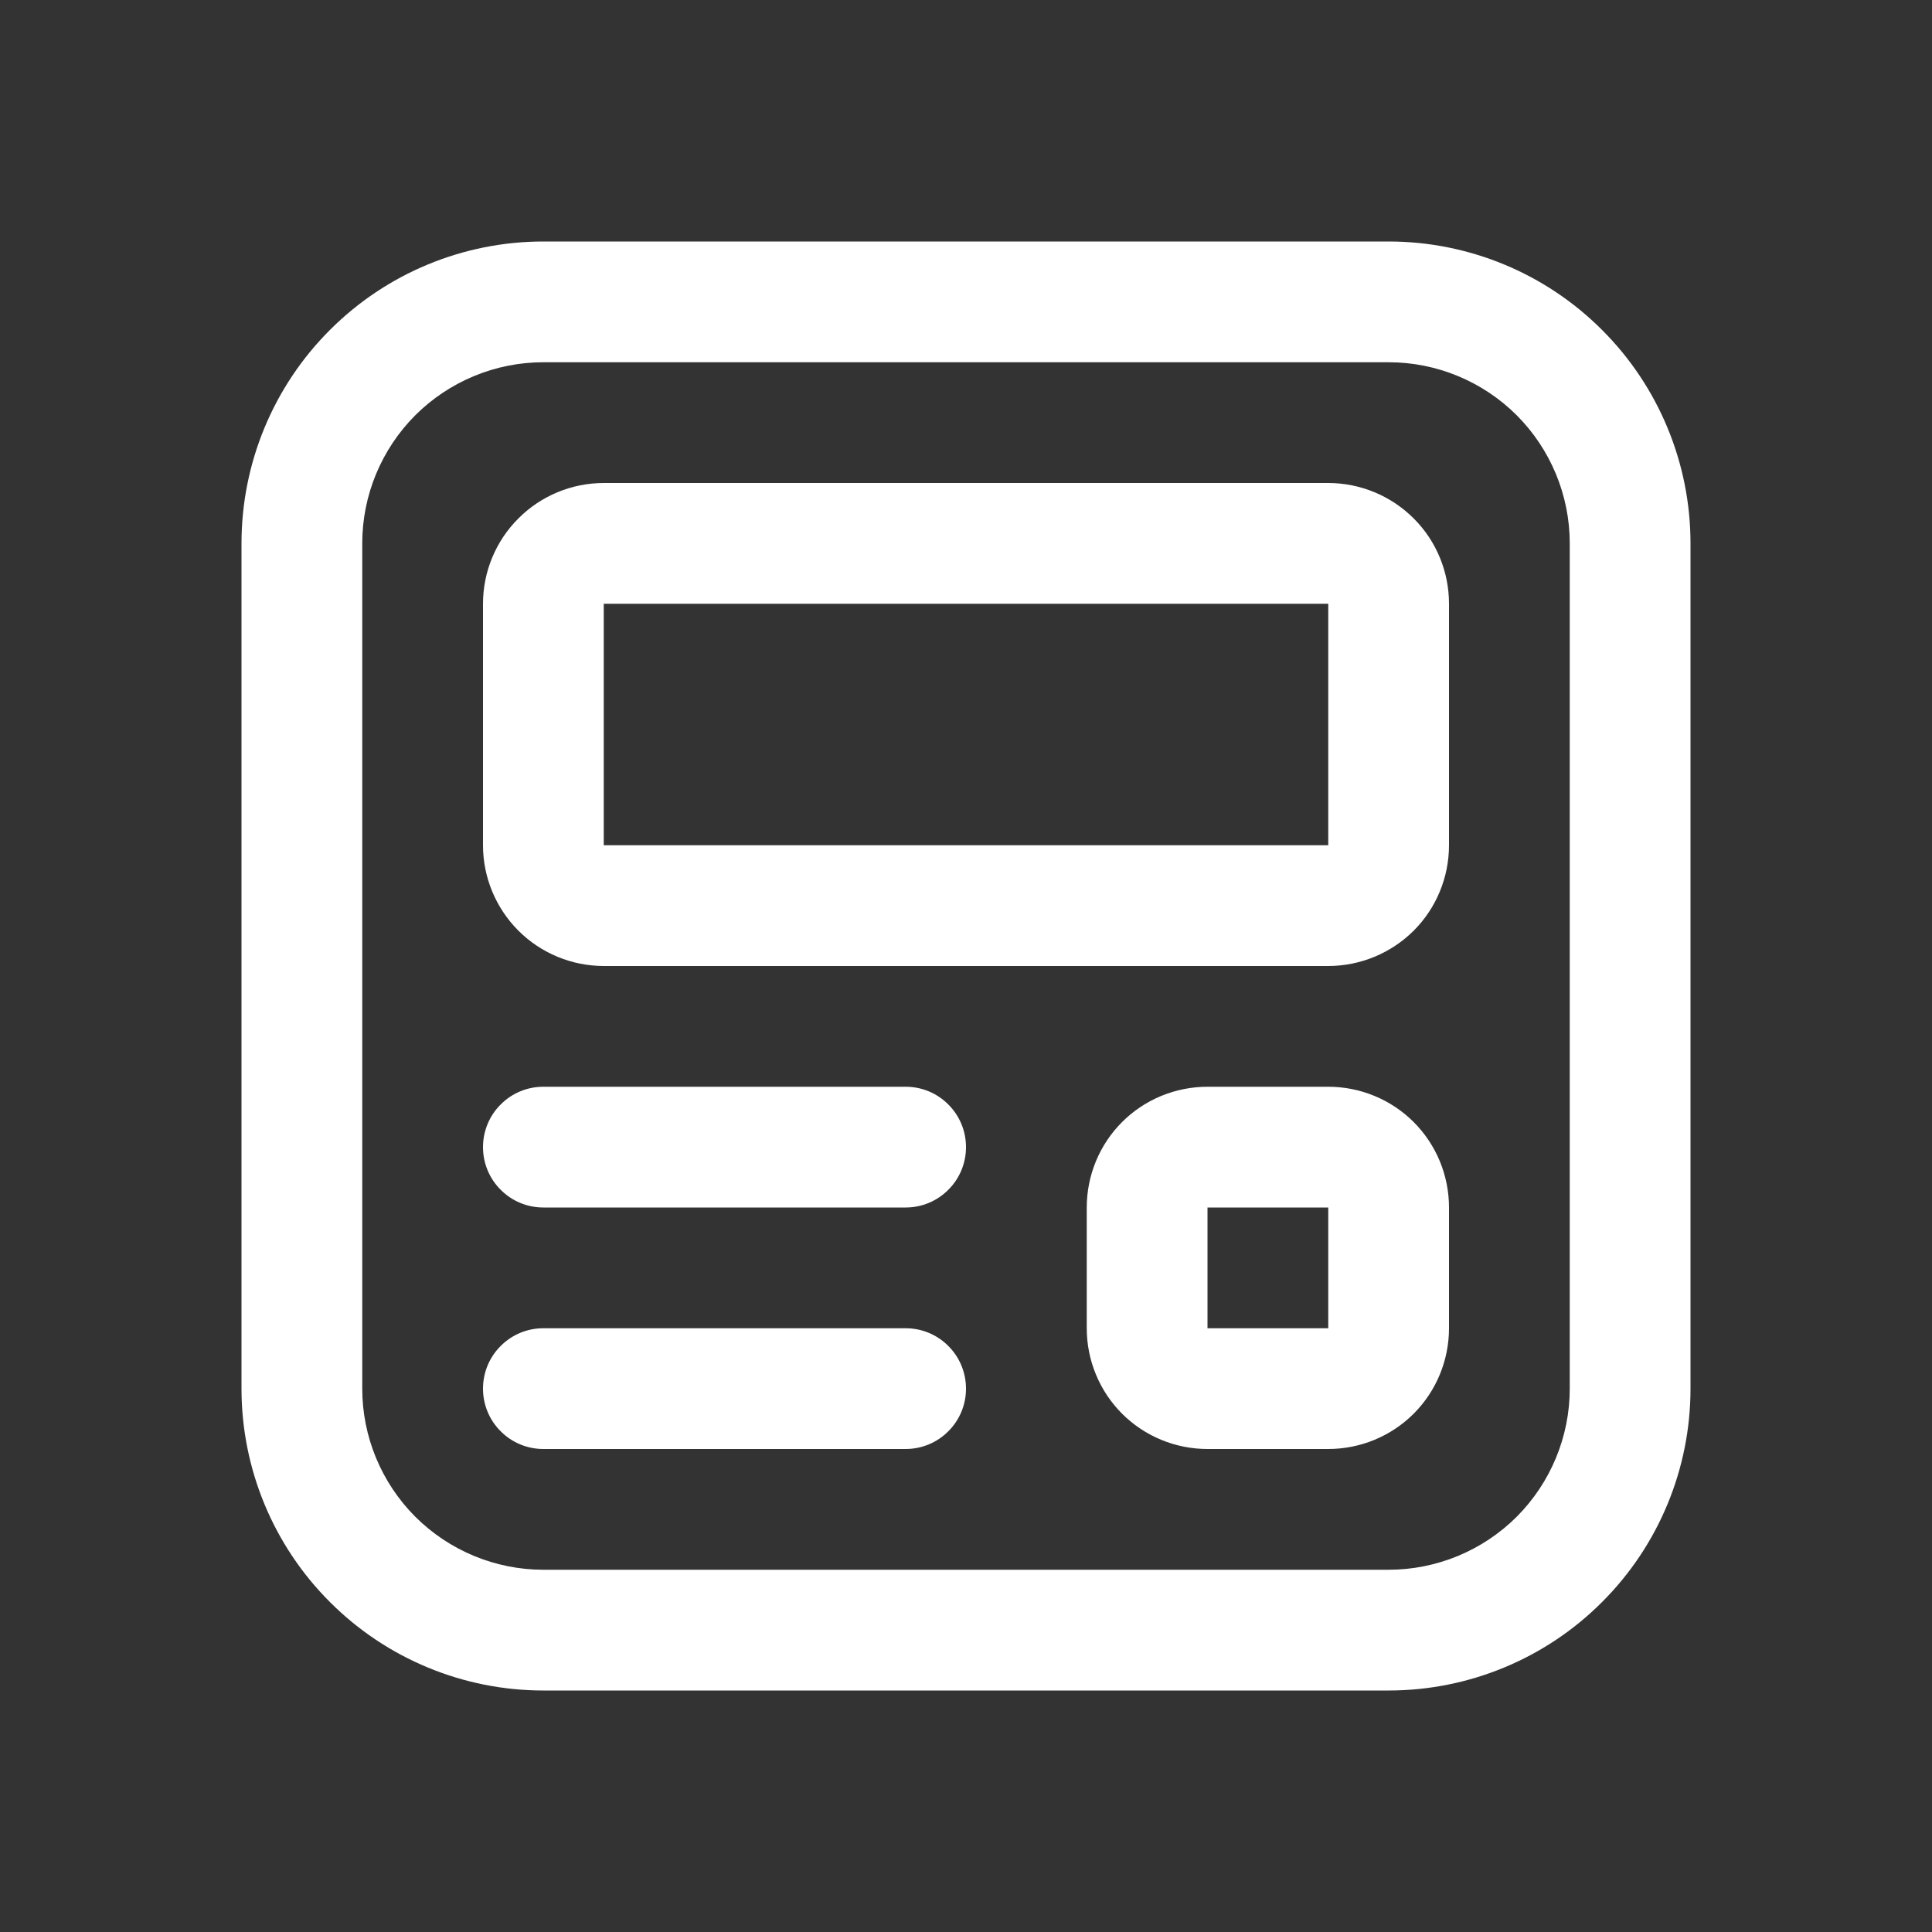 <svg width="18" height="18" viewBox="0 0 18 18" fill="none" xmlns="http://www.w3.org/2000/svg">
<rect x="0" y="0" width="18" height="18" fill="#333333" stroke="none"/>
<path d="M2.25 5.062C2.25 4.317 2.546 3.601 3.074 3.074C3.601 2.546 4.317 2.25 5.062 2.25H12.938C13.683 2.25 14.399 2.546 14.926 3.074C15.454 3.601 15.75 4.317 15.75 5.062V12.938C15.75 13.683 15.454 14.399 14.926 14.926C14.399 15.454 13.683 15.75 12.938 15.75H5.062C4.317 15.75 3.601 15.454 3.074 14.926C2.546 14.399 2.25 13.683 2.25 12.938V5.062ZM5.062 3.375C4.615 3.375 4.186 3.553 3.869 3.869C3.553 4.186 3.375 4.615 3.375 5.062V12.938C3.375 13.385 3.553 13.814 3.869 14.131C4.186 14.447 4.615 14.625 5.062 14.625H12.938C13.385 14.625 13.814 14.447 14.131 14.131C14.447 13.814 14.625 13.385 14.625 12.938V5.062C14.625 4.615 14.447 4.186 14.131 3.869C13.814 3.553 13.385 3.375 12.938 3.375H5.062ZM4.5 12.938C4.5 12.788 4.559 12.645 4.665 12.54C4.77 12.434 4.913 12.375 5.062 12.375H8.438C8.587 12.375 8.73 12.434 8.835 12.54C8.941 12.645 9 12.788 9 12.938C9 13.087 8.941 13.23 8.835 13.335C8.73 13.441 8.587 13.5 8.438 13.5H5.062C4.913 13.5 4.77 13.441 4.665 13.335C4.559 13.23 4.5 13.087 4.5 12.938ZM5.062 10.125C4.913 10.125 4.77 10.184 4.665 10.29C4.559 10.395 4.5 10.538 4.5 10.688C4.5 10.837 4.559 10.98 4.665 11.085C4.77 11.191 4.913 11.25 5.062 11.25H8.438C8.587 11.25 8.73 11.191 8.835 11.085C8.941 10.98 9 10.837 9 10.688C9 10.538 8.941 10.395 8.835 10.29C8.73 10.184 8.587 10.125 8.438 10.125H5.062ZM4.5 5.625C4.5 5.327 4.619 5.04 4.83 4.83C5.04 4.619 5.327 4.5 5.625 4.5H12.375C12.673 4.5 12.96 4.619 13.171 4.83C13.382 5.04 13.5 5.327 13.5 5.625V7.875C13.5 8.173 13.382 8.46 13.171 8.671C12.96 8.881 12.673 9 12.375 9H5.625C5.327 9 5.04 8.881 4.83 8.671C4.619 8.46 4.5 8.173 4.5 7.875V5.625ZM12.375 5.625H5.625V7.875H12.375V5.625ZM11.25 10.125C10.952 10.125 10.665 10.243 10.454 10.454C10.243 10.665 10.125 10.952 10.125 11.25V12.375C10.125 12.673 10.243 12.96 10.454 13.171C10.665 13.382 10.952 13.5 11.25 13.5H12.375C12.673 13.5 12.96 13.382 13.171 13.171C13.382 12.96 13.5 12.673 13.5 12.375V11.25C13.5 10.952 13.382 10.665 13.171 10.454C12.96 10.243 12.673 10.125 12.375 10.125H11.25ZM11.25 11.25H12.375V12.375H11.25V11.25Z" fill="white"/>
</svg>
